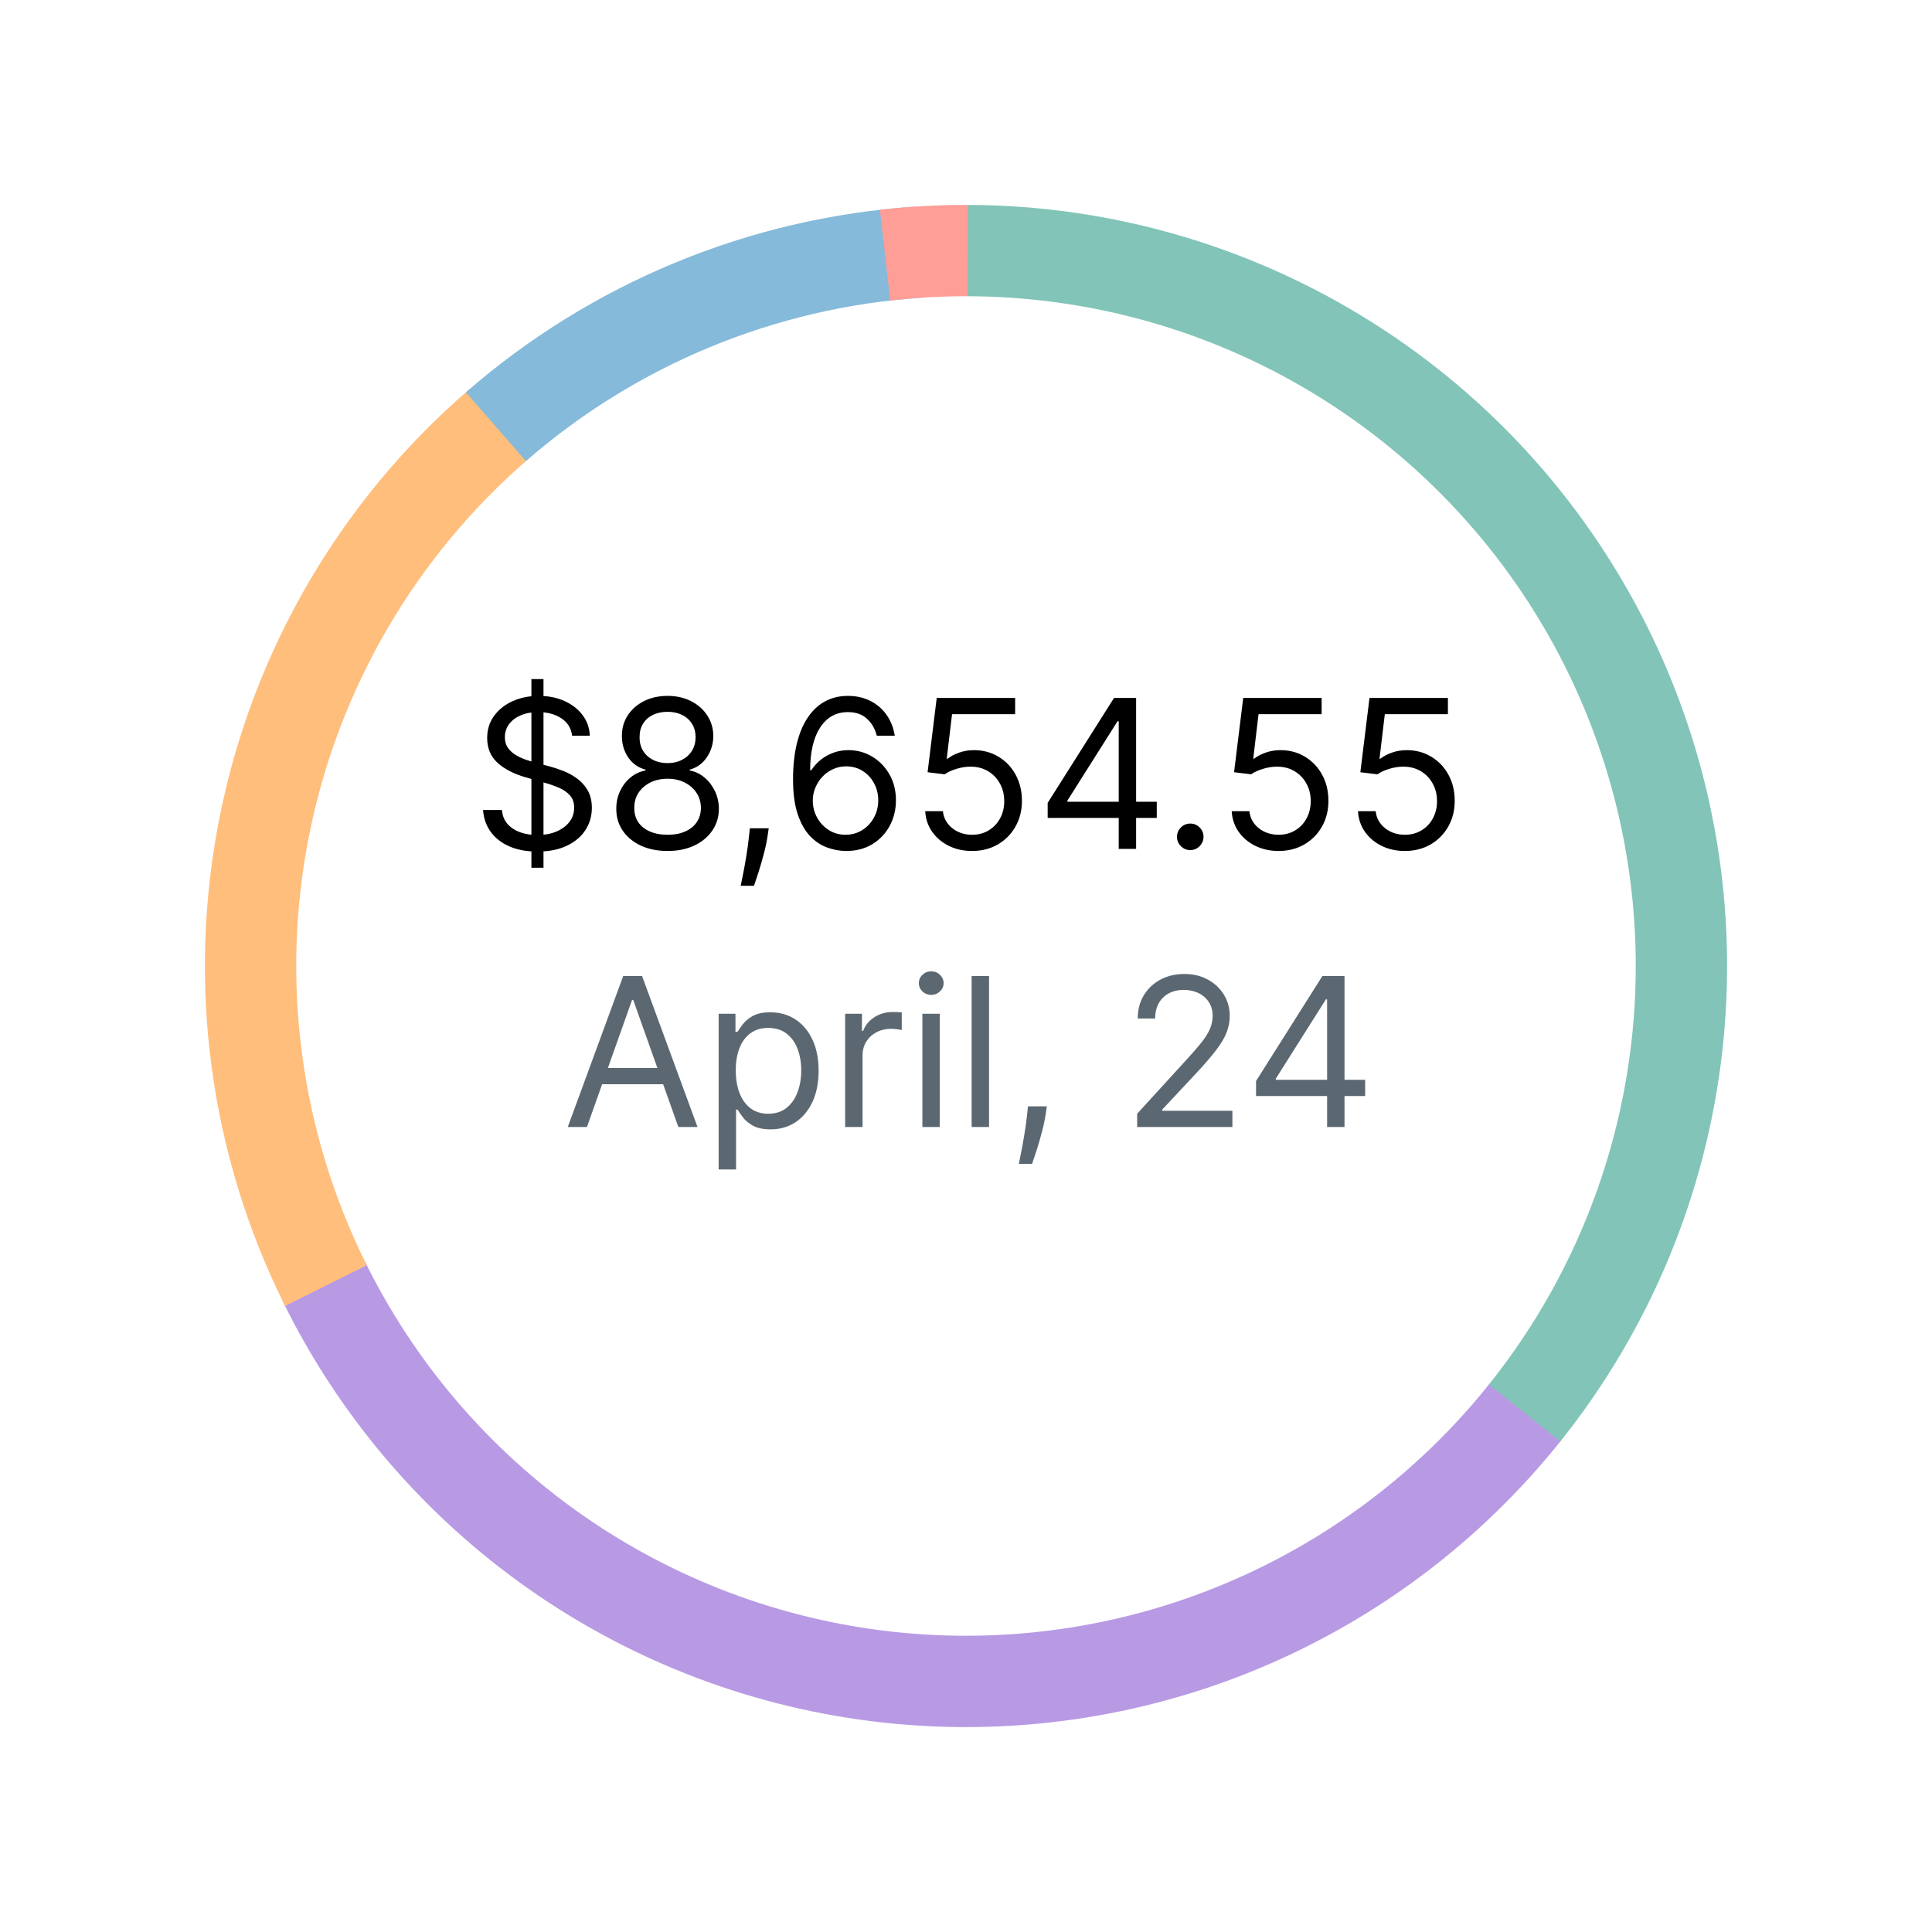 <svg width="132" height="132" viewBox="0 0 132 132" fill="none" xmlns="http://www.w3.org/2000/svg">
<g filter="url(#filter0_d_4025_23517)">
<path d="M19.31 84.893C23.172 92.768 28.962 99.538 36.143 104.574C43.324 109.61 51.662 112.748 60.381 113.696C69.1 114.643 77.918 113.37 86.013 109.995C94.108 106.619 101.218 101.251 106.681 94.39L101.799 90.503C96.992 96.541 90.735 101.265 83.611 104.235C76.487 107.206 68.728 108.326 61.055 107.492C53.382 106.658 46.045 103.897 39.726 99.465C33.407 95.034 28.311 89.076 24.913 82.146L19.31 84.893Z" fill="#B89AE4"/>
</g>
<g filter="url(#filter1_d_4025_23517)">
<path d="M106.602 94.488C112.717 86.846 116.551 77.633 117.663 67.909C118.775 58.185 117.121 48.345 112.889 39.519C108.658 30.694 102.022 23.242 93.744 18.02C85.466 12.798 75.882 10.018 66.095 10L66.084 16.24C74.697 16.256 83.13 18.702 90.415 23.297C97.699 27.893 103.539 34.45 107.263 42.217C110.986 49.983 112.442 58.643 111.464 67.2C110.485 75.757 107.111 83.864 101.73 90.589L106.602 94.488Z" fill="#82C4B8"/>
</g>
<g filter="url(#filter2_d_4025_23517)">
<path d="M32.054 22.608C23.291 30.16 17.296 40.418 15.018 51.76C12.74 63.101 14.309 74.879 19.477 85.229L25.059 82.441C20.512 73.333 19.131 62.969 21.136 52.989C23.141 43.008 28.416 33.981 36.128 27.335L32.054 22.608Z" fill="#FFBE7C"/>
</g>
<g filter="url(#filter3_d_4025_23517)">
<path d="M62.547 10.115C51.197 10.87 40.407 15.327 31.832 22.801L35.932 27.505C43.478 20.927 52.973 17.006 62.961 16.341L62.547 10.115Z" fill="#85BADA"/>
</g>
<g filter="url(#filter4_d_4025_23517)">
<path d="M66.13 10C64.122 9.995 62.115 10.107 60.119 10.334L60.825 16.534C62.581 16.334 64.347 16.236 66.115 16.24L66.13 10Z" fill="#FF9D97"/>
</g>
<g filter="url(#filter5_f_4025_23517)">
<path d="M36.307 59.289V46.397H37.133V59.289H36.307ZM39.087 50.264C39.026 49.754 38.781 49.358 38.352 49.076C37.922 48.794 37.395 48.653 36.77 48.653C36.313 48.653 35.914 48.727 35.572 48.874C35.232 49.022 34.967 49.225 34.776 49.484C34.588 49.742 34.494 50.036 34.494 50.365C34.494 50.641 34.559 50.877 34.69 51.075C34.825 51.27 34.996 51.433 35.204 51.564C35.412 51.691 35.63 51.797 35.859 51.881C36.087 51.962 36.297 52.027 36.488 52.078L37.536 52.359C37.804 52.43 38.103 52.527 38.432 52.652C38.764 52.776 39.082 52.945 39.384 53.16C39.689 53.372 39.941 53.644 40.139 53.976C40.337 54.309 40.437 54.716 40.437 55.2C40.437 55.757 40.29 56.261 39.998 56.711C39.71 57.161 39.286 57.518 38.729 57.783C38.175 58.049 37.502 58.181 36.71 58.181C35.971 58.181 35.331 58.062 34.791 57.824C34.254 57.585 33.831 57.253 33.522 56.827C33.216 56.4 33.043 55.905 33.003 55.341H34.292C34.326 55.73 34.457 56.053 34.685 56.308C34.917 56.56 35.209 56.748 35.562 56.872C35.917 56.993 36.3 57.053 36.71 57.053C37.187 57.053 37.614 56.976 37.994 56.822C38.373 56.664 38.674 56.446 38.895 56.167C39.117 55.885 39.228 55.556 39.228 55.18C39.228 54.837 39.132 54.559 38.941 54.344C38.749 54.129 38.498 53.954 38.185 53.82C37.873 53.686 37.536 53.568 37.173 53.468L35.904 53.105C35.098 52.873 34.46 52.542 33.99 52.113C33.52 51.683 33.285 51.121 33.285 50.426C33.285 49.848 33.441 49.344 33.754 48.915C34.069 48.482 34.492 48.146 35.023 47.907C35.556 47.666 36.152 47.545 36.81 47.545C37.475 47.545 38.066 47.664 38.583 47.903C39.1 48.138 39.51 48.46 39.812 48.869C40.117 49.279 40.279 49.744 40.295 50.264H39.087ZM45.612 58.141C44.921 58.141 44.31 58.019 43.779 57.773C43.252 57.525 42.841 57.184 42.545 56.751C42.25 56.315 42.104 55.818 42.107 55.26C42.104 54.824 42.19 54.421 42.364 54.052C42.539 53.679 42.777 53.368 43.079 53.12C43.385 52.868 43.725 52.709 44.102 52.642V52.581C43.608 52.453 43.215 52.176 42.923 51.75C42.631 51.32 42.487 50.832 42.49 50.285C42.487 49.761 42.619 49.292 42.888 48.88C43.156 48.467 43.526 48.141 43.996 47.903C44.469 47.664 45.008 47.545 45.612 47.545C46.21 47.545 46.744 47.664 47.214 47.903C47.684 48.141 48.053 48.467 48.322 48.88C48.594 49.292 48.731 49.761 48.735 50.285C48.731 50.832 48.582 51.32 48.287 51.75C47.995 52.176 47.607 52.453 47.123 52.581V52.642C47.496 52.709 47.832 52.868 48.13 53.12C48.429 53.368 48.668 53.679 48.846 54.052C49.023 54.421 49.114 54.824 49.117 55.26C49.114 55.818 48.963 56.315 48.664 56.751C48.369 57.184 47.958 57.525 47.43 57.773C46.907 58.019 46.301 58.141 45.612 58.141ZM45.612 57.033C46.079 57.033 46.482 56.958 46.821 56.806C47.16 56.655 47.422 56.442 47.607 56.167C47.791 55.892 47.885 55.569 47.889 55.2C47.885 54.81 47.785 54.466 47.587 54.167C47.389 53.869 47.118 53.634 46.776 53.462C46.437 53.291 46.049 53.206 45.612 53.206C45.172 53.206 44.78 53.291 44.434 53.462C44.091 53.634 43.821 53.869 43.623 54.167C43.428 54.466 43.333 54.81 43.336 55.2C43.333 55.569 43.422 55.892 43.603 56.167C43.788 56.442 44.051 56.655 44.394 56.806C44.736 56.958 45.142 57.033 45.612 57.033ZM45.612 52.138C45.982 52.138 46.309 52.064 46.594 51.916C46.883 51.769 47.11 51.562 47.274 51.297C47.439 51.032 47.523 50.721 47.526 50.365C47.523 50.016 47.441 49.712 47.279 49.454C47.118 49.192 46.895 48.99 46.609 48.849C46.324 48.705 45.992 48.633 45.612 48.633C45.226 48.633 44.889 48.705 44.6 48.849C44.311 48.99 44.088 49.192 43.93 49.454C43.773 49.712 43.695 50.016 43.699 50.365C43.695 50.721 43.774 51.032 43.935 51.297C44.1 51.562 44.327 51.769 44.615 51.916C44.904 52.064 45.236 52.138 45.612 52.138ZM52.522 56.59L52.441 57.134C52.384 57.517 52.297 57.926 52.179 58.363C52.065 58.799 51.946 59.21 51.822 59.596C51.698 59.983 51.595 60.29 51.515 60.518H50.608C50.652 60.303 50.709 60.02 50.779 59.667C50.85 59.314 50.92 58.92 50.991 58.483C51.065 58.05 51.125 57.607 51.172 57.154L51.233 56.59H52.522ZM57.768 58.141C57.345 58.134 56.922 58.054 56.499 57.899C56.076 57.745 55.69 57.485 55.341 57.119C54.992 56.749 54.711 56.251 54.5 55.623C54.288 54.992 54.183 54.199 54.183 53.246C54.183 52.333 54.268 51.523 54.44 50.818C54.611 50.11 54.859 49.514 55.185 49.031C55.511 48.544 55.903 48.175 56.363 47.923C56.827 47.671 57.349 47.545 57.929 47.545C58.507 47.545 59.021 47.661 59.471 47.892C59.924 48.121 60.293 48.44 60.579 48.849C60.864 49.259 61.049 49.731 61.133 50.264H59.904C59.79 49.801 59.568 49.417 59.239 49.111C58.91 48.806 58.474 48.653 57.929 48.653C57.13 48.653 56.501 49 56.041 49.695C55.584 50.39 55.354 51.366 55.351 52.621H55.432C55.62 52.336 55.843 52.093 56.101 51.891C56.363 51.686 56.652 51.529 56.968 51.418C57.283 51.307 57.617 51.252 57.97 51.252C58.561 51.252 59.101 51.399 59.592 51.695C60.082 51.987 60.474 52.391 60.77 52.908C61.065 53.422 61.213 54.011 61.213 54.676C61.213 55.314 61.07 55.898 60.785 56.429C60.5 56.956 60.099 57.376 59.581 57.688C59.068 57.997 58.463 58.148 57.768 58.141ZM57.768 57.033C58.191 57.033 58.571 56.927 58.907 56.716C59.246 56.504 59.513 56.221 59.707 55.865C59.905 55.509 60.004 55.113 60.004 54.676C60.004 54.25 59.909 53.862 59.717 53.513C59.529 53.16 59.269 52.88 58.937 52.672C58.608 52.464 58.232 52.359 57.809 52.359C57.49 52.359 57.193 52.423 56.917 52.551C56.642 52.675 56.4 52.846 56.192 53.065C55.987 53.283 55.826 53.533 55.709 53.815C55.591 54.094 55.532 54.387 55.532 54.696C55.532 55.106 55.628 55.489 55.819 55.844C56.014 56.2 56.279 56.487 56.615 56.706C56.954 56.924 57.339 57.033 57.768 57.033ZM66.417 58.141C65.826 58.141 65.294 58.023 64.82 57.788C64.347 57.553 63.968 57.231 63.682 56.822C63.397 56.412 63.241 55.945 63.214 55.422H64.422C64.469 55.888 64.681 56.274 65.057 56.58C65.436 56.882 65.89 57.033 66.417 57.033C66.84 57.033 67.216 56.934 67.545 56.736C67.877 56.538 68.137 56.266 68.325 55.92C68.517 55.571 68.612 55.176 68.612 54.737C68.612 54.287 68.513 53.886 68.315 53.533C68.121 53.177 67.852 52.897 67.51 52.692C67.167 52.487 66.776 52.383 66.336 52.38C66.021 52.376 65.697 52.425 65.364 52.526C65.032 52.623 64.758 52.749 64.543 52.903L63.375 52.762L63.999 47.686H69.358V48.794H65.047L64.684 51.836H64.745C64.956 51.668 65.222 51.529 65.54 51.418C65.859 51.307 66.192 51.252 66.538 51.252C67.169 51.252 67.731 51.403 68.225 51.705C68.722 52.004 69.111 52.413 69.393 52.934C69.678 53.454 69.821 54.048 69.821 54.716C69.821 55.374 69.673 55.962 69.378 56.479C69.086 56.993 68.683 57.399 68.169 57.698C67.656 57.993 67.071 58.141 66.417 58.141ZM71.58 55.885V54.857L76.113 47.686H76.858V49.277H76.354L72.93 54.696V54.777H79.034V55.885H71.58ZM76.435 58V55.573V55.094V47.686H77.623V58H76.435ZM81.323 58.081C81.074 58.081 80.861 57.992 80.683 57.814C80.505 57.636 80.416 57.422 80.416 57.174C80.416 56.926 80.505 56.712 80.683 56.535C80.861 56.356 81.074 56.268 81.323 56.268C81.571 56.268 81.784 56.356 81.962 56.535C82.14 56.712 82.229 56.926 82.229 57.174C82.229 57.339 82.187 57.49 82.103 57.627C82.022 57.765 81.913 57.876 81.776 57.96C81.641 58.04 81.49 58.081 81.323 58.081ZM87.357 58.141C86.766 58.141 86.234 58.023 85.761 57.788C85.287 57.553 84.908 57.231 84.622 56.822C84.337 56.412 84.181 55.945 84.154 55.422H85.363C85.41 55.888 85.621 56.274 85.997 56.58C86.377 56.882 86.83 57.033 87.357 57.033C87.78 57.033 88.156 56.934 88.485 56.736C88.818 56.538 89.078 56.266 89.266 55.92C89.457 55.571 89.553 55.176 89.553 54.737C89.553 54.287 89.454 53.886 89.256 53.533C89.061 53.177 88.792 52.897 88.45 52.692C88.108 52.487 87.716 52.383 87.276 52.38C86.961 52.376 86.637 52.425 86.305 52.526C85.972 52.623 85.698 52.749 85.484 52.903L84.315 52.762L84.94 47.686H90.298V48.794H85.987L85.625 51.836H85.685C85.897 51.668 86.162 51.529 86.481 51.418C86.8 51.307 87.132 51.252 87.478 51.252C88.109 51.252 88.671 51.403 89.165 51.705C89.662 52.004 90.051 52.413 90.333 52.934C90.619 53.454 90.761 54.048 90.761 54.716C90.761 55.374 90.614 55.962 90.318 56.479C90.026 56.993 89.623 57.399 89.11 57.698C88.596 57.993 88.012 58.141 87.357 58.141ZM95.985 58.141C95.394 58.141 94.862 58.023 94.389 57.788C93.915 57.553 93.536 57.231 93.251 56.822C92.965 56.412 92.809 55.945 92.782 55.422H93.991C94.038 55.888 94.249 56.274 94.626 56.58C95.005 56.882 95.458 57.033 95.985 57.033C96.408 57.033 96.784 56.934 97.113 56.736C97.446 56.538 97.706 56.266 97.894 55.92C98.085 55.571 98.181 55.176 98.181 54.737C98.181 54.287 98.082 53.886 97.884 53.533C97.689 53.177 97.421 52.897 97.078 52.692C96.736 52.487 96.344 52.383 95.905 52.38C95.589 52.376 95.265 52.425 94.933 52.526C94.6 52.623 94.327 52.749 94.112 52.903L92.943 52.762L93.568 47.686H98.926V48.794H94.615L94.253 51.836H94.313C94.525 51.668 94.79 51.529 95.109 51.418C95.428 51.307 95.76 51.252 96.106 51.252C96.737 51.252 97.3 51.403 97.793 51.705C98.29 52.004 98.68 52.413 98.962 52.934C99.247 53.454 99.39 54.048 99.39 54.716C99.39 55.374 99.242 55.962 98.947 56.479C98.654 56.993 98.251 57.399 97.738 57.698C97.224 57.993 96.64 58.141 95.985 58.141Z" fill="currentColor"/>
</g>
<path d="M40.102 77H38.792L42.579 66.686H43.869L47.656 77H46.346L43.264 68.318H43.184L40.102 77ZM40.585 72.971H45.863V74.079H40.585V72.971ZM49.101 79.901V69.264H50.249V70.493H50.39C50.478 70.359 50.599 70.188 50.753 69.98C50.911 69.768 51.136 69.58 51.428 69.415C51.723 69.248 52.123 69.164 52.627 69.164C53.278 69.164 53.852 69.327 54.349 69.652C54.846 69.978 55.233 70.44 55.512 71.037C55.791 71.635 55.93 72.34 55.93 73.152C55.93 73.972 55.791 74.682 55.512 75.283C55.233 75.88 54.847 76.344 54.354 76.673C53.86 76.998 53.291 77.161 52.647 77.161C52.15 77.161 51.752 77.079 51.453 76.914C51.154 76.746 50.924 76.557 50.763 76.345C50.602 76.13 50.478 75.953 50.39 75.811H50.29V79.901H49.101ZM50.27 73.132C50.27 73.716 50.355 74.232 50.526 74.678C50.698 75.121 50.948 75.469 51.277 75.721C51.606 75.969 52.009 76.094 52.486 76.094C52.982 76.094 53.397 75.963 53.729 75.701C54.065 75.435 54.317 75.079 54.485 74.633C54.656 74.183 54.742 73.683 54.742 73.132C54.742 72.588 54.658 72.098 54.49 71.662C54.325 71.222 54.075 70.874 53.739 70.619C53.407 70.361 52.989 70.231 52.486 70.231C52.002 70.231 51.596 70.354 51.267 70.599C50.938 70.841 50.689 71.18 50.521 71.616C50.353 72.049 50.27 72.555 50.27 73.132ZM57.743 77V69.264H58.892V70.433H58.972C59.113 70.05 59.368 69.74 59.737 69.501C60.107 69.263 60.523 69.144 60.986 69.144C61.074 69.144 61.183 69.145 61.314 69.149C61.445 69.152 61.544 69.157 61.611 69.164V70.372C61.571 70.362 61.478 70.347 61.334 70.327C61.193 70.304 61.044 70.292 60.886 70.292C60.51 70.292 60.174 70.371 59.879 70.528C59.586 70.683 59.355 70.898 59.184 71.173C59.016 71.445 58.932 71.756 58.932 72.105V77H57.743ZM63.02 77V69.264H64.208V77H63.02ZM63.624 67.975C63.392 67.975 63.193 67.896 63.025 67.739C62.86 67.581 62.778 67.391 62.778 67.169C62.778 66.948 62.86 66.758 63.025 66.6C63.193 66.442 63.392 66.364 63.624 66.364C63.856 66.364 64.054 66.442 64.218 66.6C64.386 66.758 64.47 66.948 64.47 67.169C64.47 67.391 64.386 67.581 64.218 67.739C64.054 67.896 63.856 67.975 63.624 67.975ZM67.574 66.686V77H66.385V66.686H67.574ZM71.523 75.59L71.443 76.134C71.386 76.516 71.298 76.926 71.181 77.363C71.067 77.799 70.948 78.21 70.823 78.597C70.699 78.983 70.597 79.29 70.516 79.518H69.61C69.653 79.303 69.71 79.019 69.781 78.667C69.851 78.314 69.922 77.92 69.992 77.484C70.066 77.05 70.127 76.607 70.174 76.154L70.234 75.59H71.523ZM77.694 77V76.094L81.098 72.367C81.498 71.93 81.827 71.551 82.085 71.229C82.344 70.903 82.535 70.597 82.66 70.312C82.787 70.023 82.851 69.721 82.851 69.406C82.851 69.043 82.764 68.729 82.589 68.464C82.418 68.198 82.183 67.994 81.884 67.849C81.585 67.705 81.249 67.633 80.877 67.633C80.481 67.633 80.135 67.715 79.839 67.879C79.547 68.041 79.321 68.267 79.159 68.559C79.002 68.852 78.923 69.194 78.923 69.587H77.734C77.734 68.982 77.874 68.452 78.152 67.995C78.431 67.539 78.81 67.183 79.29 66.928C79.774 66.672 80.316 66.545 80.917 66.545C81.521 66.545 82.057 66.672 82.524 66.928C82.99 67.183 83.356 67.527 83.621 67.96C83.887 68.393 84.019 68.875 84.019 69.406C84.019 69.785 83.951 70.156 83.813 70.519C83.679 70.878 83.444 71.279 83.108 71.722C82.775 72.162 82.314 72.699 81.723 73.334L79.406 75.811V75.892H84.201V77H77.694ZM85.817 74.885V73.857L90.35 66.686H91.095V68.277H90.591L87.167 73.696V73.777H93.271V74.885H85.817ZM90.672 77V74.573V74.094V66.686H91.861V77H90.672Z" fill="#5B6871"/>
<defs>
<filter id="filter0_d_4025_23517" x="5.31" y="72.147" width="115.37" height="59.853" filterUnits="userSpaceOnUse" color-interpolation-filters="sRGB">
<feFlood flood-opacity="0" result="BackgroundImageFix"/>
<feColorMatrix in="SourceAlpha" type="matrix" values="0 0 0 0 0 0 0 0 0 0 0 0 0 0 0 0 0 0 127 0" result="hardAlpha"/>
<feOffset dy="4"/>
<feGaussianBlur stdDeviation="7"/>
<feComposite in2="hardAlpha" operator="out"/>
<feColorMatrix type="matrix" values="0 0 0 0 0.706 0 0 0 0 0.62 0 0 0 0 0.878 0 0 0 0.4 0"/>
<feBlend mode="normal" in2="BackgroundImageFix" result="effect1_dropShadow_4025_23517"/>
<feBlend mode="normal" in="SourceGraphic" in2="effect1_dropShadow_4025_23517" result="shape"/>
</filter>
<filter id="filter1_d_4025_23517" x="52.084" y="0" width="79.916" height="112.488" filterUnits="userSpaceOnUse" color-interpolation-filters="sRGB">
<feFlood flood-opacity="0" result="BackgroundImageFix"/>
<feColorMatrix in="SourceAlpha" type="matrix" values="0 0 0 0 0 0 0 0 0 0 0 0 0 0 0 0 0 0 127 0" result="hardAlpha"/>
<feOffset dy="4"/>
<feGaussianBlur stdDeviation="7"/>
<feComposite in2="hardAlpha" operator="out"/>
<feColorMatrix type="matrix" values="0 0 0 0 0.51 0 0 0 0 0.769 0 0 0 0 0.722 0 0 0 0.4 0"/>
<feBlend mode="normal" in2="BackgroundImageFix" result="effect1_dropShadow_4025_23517"/>
<feBlend mode="normal" in="SourceGraphic" in2="effect1_dropShadow_4025_23517" result="shape"/>
</filter>
<filter id="filter2_d_4025_23517" x="-6.10352e-05" y="12.607" width="50.128" height="90.621" filterUnits="userSpaceOnUse" color-interpolation-filters="sRGB">
<feFlood flood-opacity="0" result="BackgroundImageFix"/>
<feColorMatrix in="SourceAlpha" type="matrix" values="0 0 0 0 0 0 0 0 0 0 0 0 0 0 0 0 0 0 127 0" result="hardAlpha"/>
<feOffset dy="4"/>
<feGaussianBlur stdDeviation="7"/>
<feComposite in2="hardAlpha" operator="out"/>
<feColorMatrix type="matrix" values="0 0 0 0 1 0 0 0 0 0.745 0 0 0 0 0.49 0 0 0 0.4 0"/>
<feBlend mode="normal" in2="BackgroundImageFix" result="effect1_dropShadow_4025_23517"/>
<feBlend mode="normal" in="SourceGraphic" in2="effect1_dropShadow_4025_23517" result="shape"/>
</filter>
<filter id="filter3_d_4025_23517" x="17.832" y="0.115" width="59.129" height="45.391" filterUnits="userSpaceOnUse" color-interpolation-filters="sRGB">
<feFlood flood-opacity="0" result="BackgroundImageFix"/>
<feColorMatrix in="SourceAlpha" type="matrix" values="0 0 0 0 0 0 0 0 0 0 0 0 0 0 0 0 0 0 127 0" result="hardAlpha"/>
<feOffset dy="4"/>
<feGaussianBlur stdDeviation="7"/>
<feComposite in2="hardAlpha" operator="out"/>
<feColorMatrix type="matrix" values="0 0 0 0 0.522 0 0 0 0 0.729 0 0 0 0 0.855 0 0 0 0.4 0"/>
<feBlend mode="normal" in2="BackgroundImageFix" result="effect1_dropShadow_4025_23517"/>
<feBlend mode="normal" in="SourceGraphic" in2="effect1_dropShadow_4025_23517" result="shape"/>
</filter>
<filter id="filter4_d_4025_23517" x="46.119" y="0" width="34.011" height="34.533" filterUnits="userSpaceOnUse" color-interpolation-filters="sRGB">
<feFlood flood-opacity="0" result="BackgroundImageFix"/>
<feColorMatrix in="SourceAlpha" type="matrix" values="0 0 0 0 0 0 0 0 0 0 0 0 0 0 0 0 0 0 127 0" result="hardAlpha"/>
<feOffset dy="4"/>
<feGaussianBlur stdDeviation="7"/>
<feComposite in2="hardAlpha" operator="out"/>
<feColorMatrix type="matrix" values="0 0 0 0 1 0 0 0 0 0.616 0 0 0 0 0.592 0 0 0 0.4 0"/>
<feBlend mode="normal" in2="BackgroundImageFix" result="effect1_dropShadow_4025_23517"/>
<feBlend mode="normal" in="SourceGraphic" in2="effect1_dropShadow_4025_23517" result="shape"/>
</filter>
<filter id="filter5_f_4025_23517" x="29.392" y="42.785" width="73.609" height="21.343" filterUnits="userSpaceOnUse" color-interpolation-filters="sRGB">
<feFlood flood-opacity="0" result="BackgroundImageFix"/>
<feBlend mode="normal" in="SourceGraphic" in2="BackgroundImageFix" result="shape"/>
<feGaussianBlur stdDeviation="1.806" result="effect1_foregroundBlur_4025_23517"/>
</filter>
</defs>
</svg>
